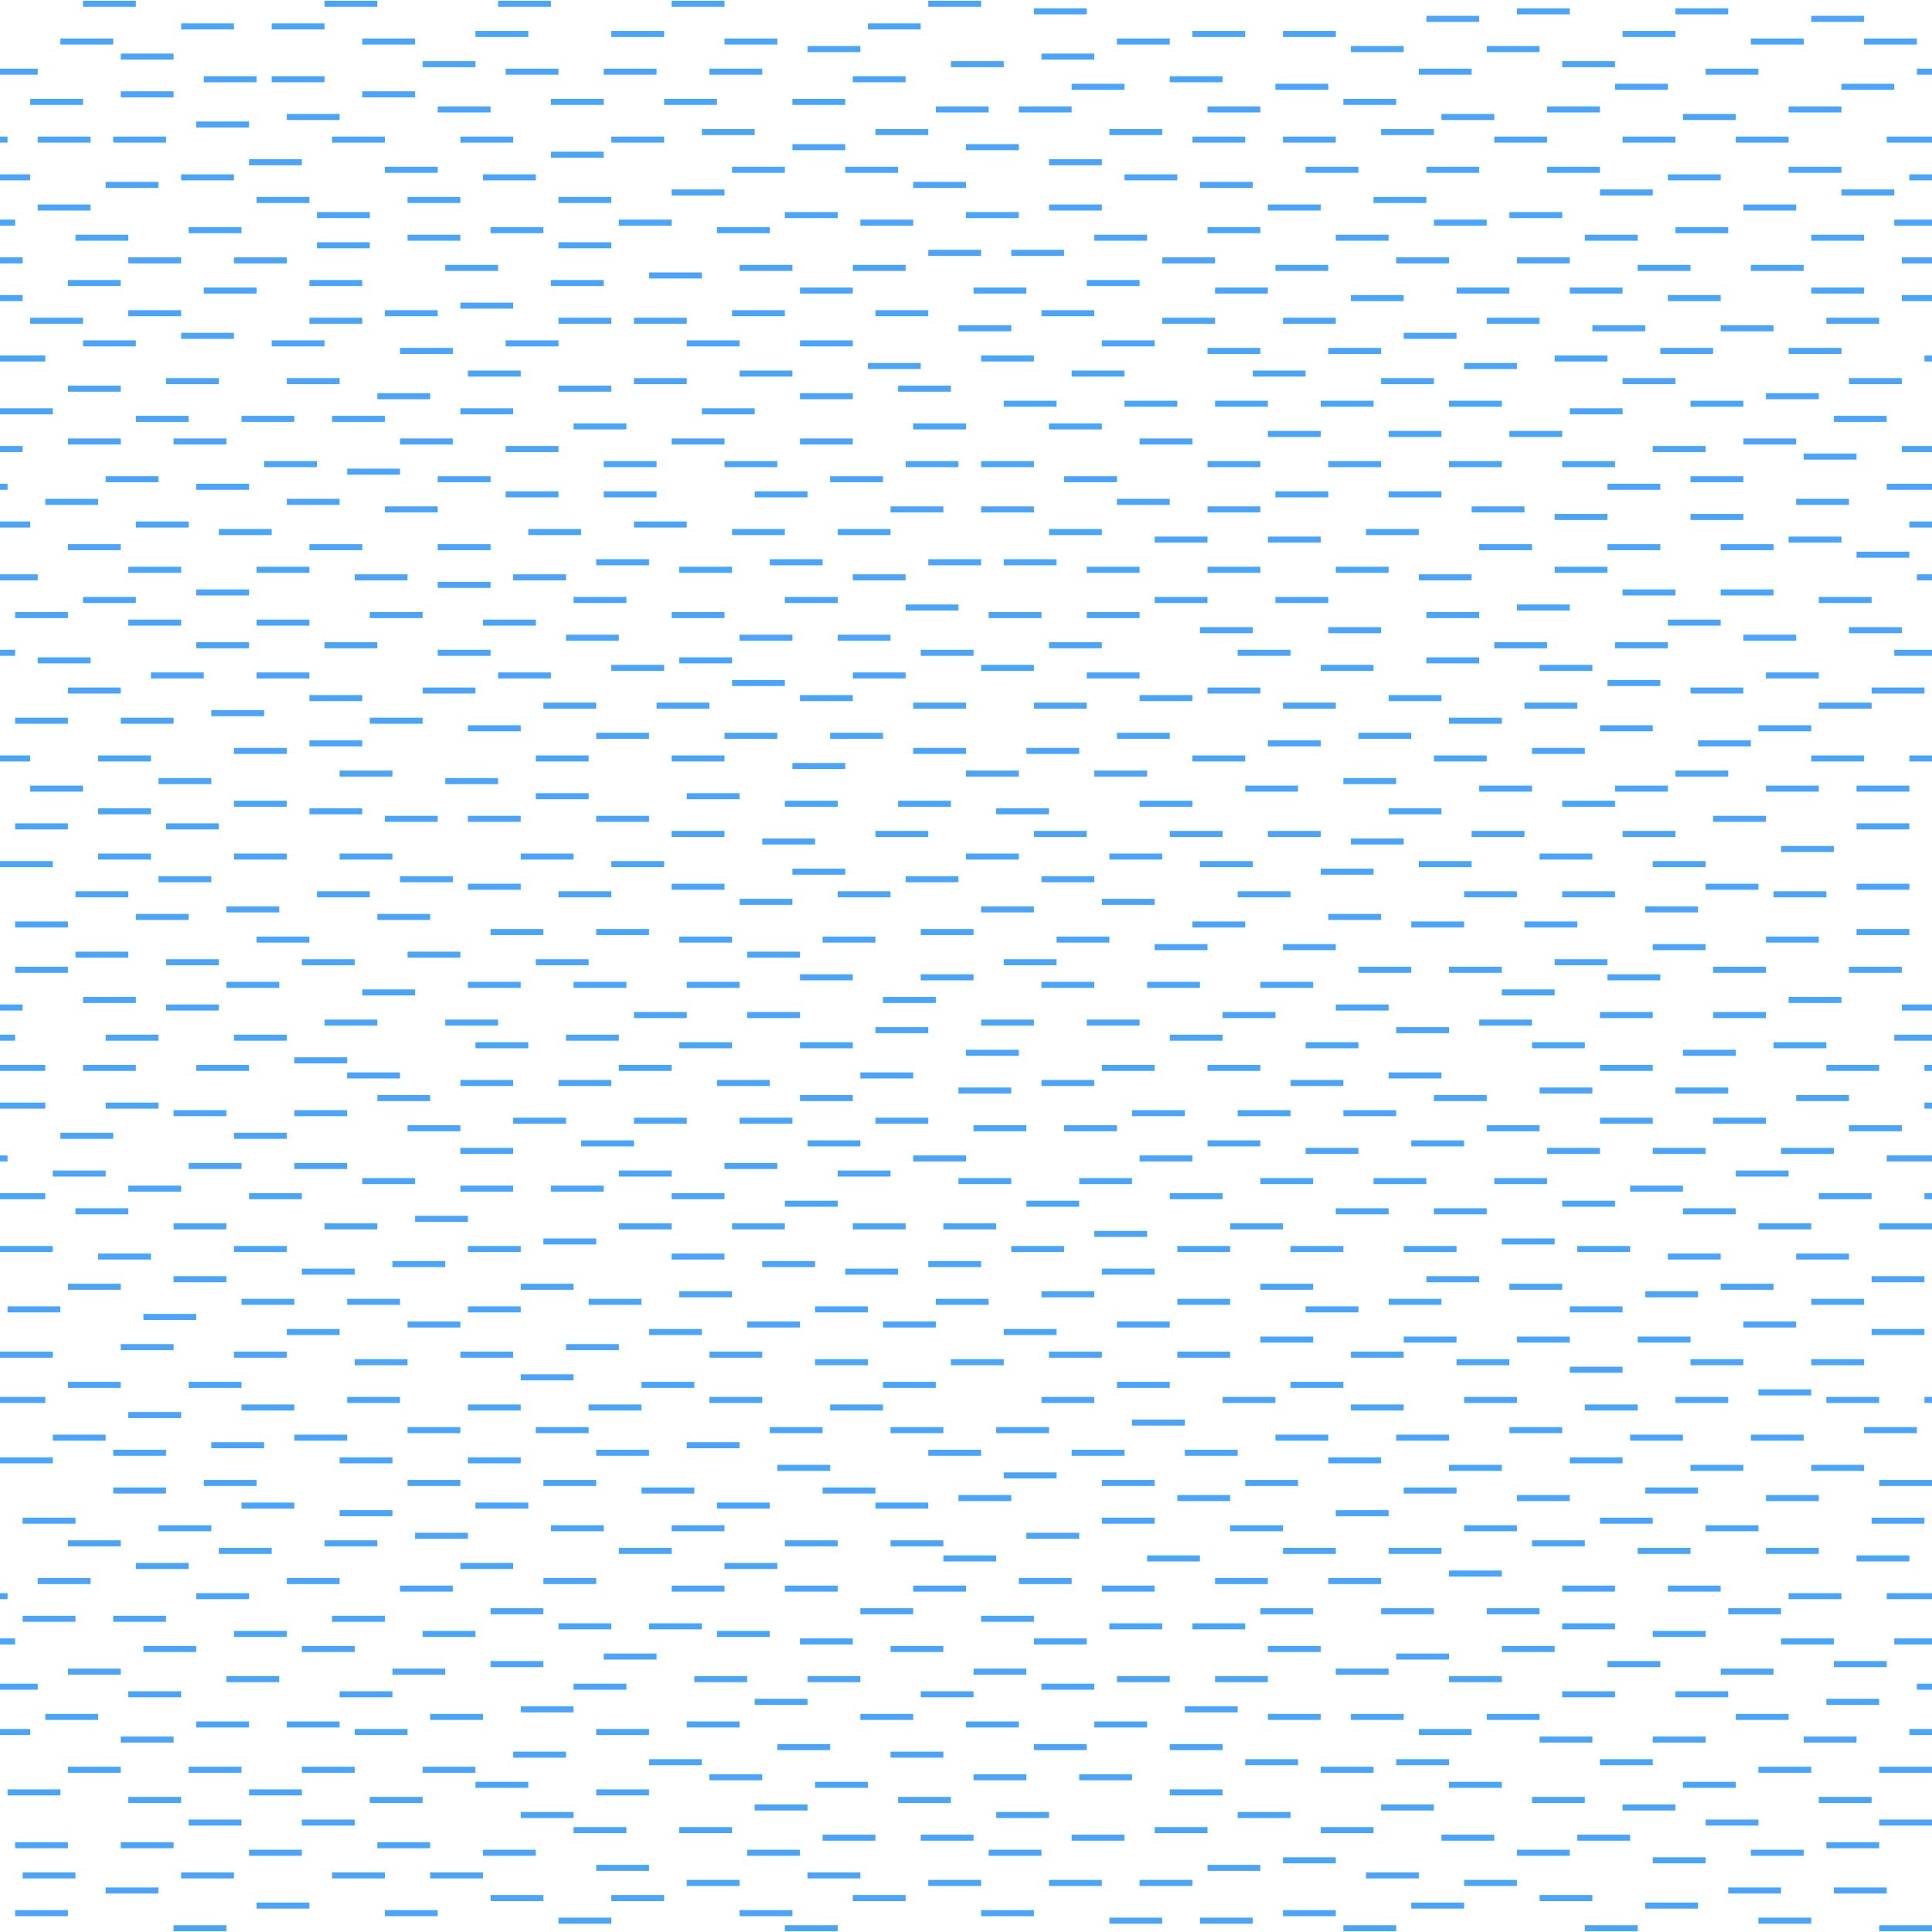 <?xml version="1.0" encoding="UTF-8"?>
<svg version="1.1" width="256" height="256" viewBox="0 0 256 256" xmlns="http://www.w3.org/2000/svg">
  <path stroke="#4aa5fa" stroke-width=".8" d="
M11,0.5 h7 m25,0 h7 m16,0 h7 m16,0 h7 m27,0 h7
M137,1.5 h7 m57,0 h7 m14,0 h7
M189,2.5 h7 m44,0 h7
M24,3.5 h7 m5,0 h7 m72,0 h7
M63,4.5 h7 m11,0 h7 m70,0 h7 m5,0 h7 m38,0 h7
M8,5.5 h7 m33,0 h7 m41,0 h7 m45,0 h7 m77,0 h7 m8,0 h7
M107,6.5 h7 m65,0 h7 m11,0 h7
M16,7.5 h7 m115,0 h7
M56,8.5 h7 m63,0 h7 m74,0 h7
M-2,9.5 h7 m62,0 h7 m6,0 h7 m7,0 h7 m87,0 h7 m31,0 h7 m21,0 h7
M27,10.5 h7 m2,0 h7 m70,0 h7 m35,0 h7
M142,11.5 h7 m20,0 h7 m38,0 h7 m23,0 h7
M16,12.5 h7 m25,0 h7
M4,13.5 h7 m62,0 h7 m8,0 h7 m10,0 h7 m66,0 h7
M58,14.5 h7 m59,0 h7 m4,0 h7 m18,0 h7 m38,0 h7 m25,0 h7
M38,15.5 h7 m146,0 h7 m25,0 h7
M26,16.5 h7
M93,17.5 h7 m16,0 h7 m24,0 h7 m29,0 h7
M-6,18.5 h7 m4,0 h7 m3,0 h7 m22,0 h7 m10,0 h7 m13,0 h7 m70,0 h7 m5,0 h7 m21,0 h7 m10,0 h7 m8,0 h7 m13,0 h7
M105,19.5 h7 m16,0 h7
M73,20.5 h7
M33,21.5 h7 m99,0 h7
M51,22.5 h7 m39,0 h7 m8,0 h7 m54,0 h7 m9,0 h7 m9,0 h7 m25,0 h7
M-3,23.5 h7 m20,0 h7 m33,0 h7 m78,0 h7 m65,0 h7 m25,0 h7
M14,24.5 h7 m100,0 h7 m31,0 h7
M89,25.5 h7 m116,0 h7 m25,0 h7
M34,26.5 h7 m13,0 h7 m13,0 h7 m101,0 h7
M5,27.5 h7 m127,0 h7 m22,0 h7 m56,0 h7
M42,28.5 h7 m55,0 h7 m17,0 h7 m65,0 h7
M-5,29.5 h7 m80,0 h7 m25,0 h7 m69,0 h7 m54,0 h7
M25,30.5 h7 m33,0 h7 m23,0 h7 m58,0 h7 m55,0 h7
M10,31.5 h7 m37,0 h7 m84,0 h7 m25,0 h7 m26,0 h7 m23,0 h7
M42,32.5 h7 m25,0 h7
M123,33.5 h7 m4,0 h7
M-4,34.5 h7 m14,0 h7 m7,0 h7 m116,0 h7 m24,0 h7 m9,0 h7 m44,0 h7
M59,35.5 h7 m32,0 h7 m8,0 h7 m49,0 h7 m41,0 h7 m8,0 h7
M86,36.5 h7
M9,37.5 h7 m25,0 h7 m25,0 h7 m64,0 h7
M27,38.5 h7 m72,0 h7 m16,0 h7 m25,0 h7 m25,0 h7 m8,0 h7 m25,0 h7
M-4,39.5 h7 m176,0 h7 m35,0 h7 m24,0 h7
M61,40.5 h7
M17,41.5 h7 m27,0 h7 m39,0 h7 m12,0 h7 m15,0 h7
M4,42.5 h7 m30,0 h7 m26,0 h7 m3,0 h7 m63,0 h7 m9,0 h7 m20,0 h7 m38,0 h7
M127,43.5 h7 m77,0 h7 m10,0 h7
M24,44.5 h7 m155,0 h7
M11,45.5 h7 m18,0 h7 m24,0 h7 m17,0 h7 m8,0 h7 m33,0 h7
M53,46.5 h7 m100,0 h7 m9,0 h7 m37,0 h7 m10,0 h7
M-1,47.5 h7 m124,0 h7 m69,0 h7 m42,0 h7
M115,48.5 h7 m72,0 h7
M62,49.5 h7 m29,0 h7 m37,0 h7 m17,0 h7
M22,50.5 h7 m9,0 h7 m39,0 h7 m92,0 h7 m25,0 h7 m23,0 h7
M9,51.5 h7 m58,0 h7 m38,0 h7
M50,52.5 h7 m49,0 h7 m121,0 h7
M133,53.5 h7 m9,0 h7 m5,0 h7 m7,0 h7 m10,0 h7 m25,0 h7
M0,54.5 h7 m54,0 h7 m25,0 h7 m108,0 h7
M18,55.5 h7 m7,0 h7 m5,0 h7 m192,0 h7
M76,56.5 h7 m38,0 h7 m11,0 h7
M168,57.5 h7 m9,0 h7 m9,0 h7
M9,58.5 h7 m7,0 h7 m23,0 h7 m29,0 h7 m10,0 h7 m38,0 h7 m73,0 h7
M-4,59.5 h7 m64,0 h7 m145,0 h7 m26,0 h7
M239,60.5 h7
M35,61.5 h7 m38,0 h7 m9,0 h7 m17,0 h7 m3,0 h7 m23,0 h7 m9,0 h7 m9,0 h7 m8,0 h7
M46,62.5 h7
M14,63.5 h7 m37,0 h7 m45,0 h7 m24,0 h7 m76,0 h7
M-6,64.5 h7 m25,0 h7 m180,0 h7 m30,0 h7
M67,65.5 h7 m6,0 h7 m13,0 h7 m62,0 h7 m8,0 h7
M6,66.5 h7 m25,0 h7 m103,0 h7 m83,0 h7
M51,67.5 h7 m60,0 h7 m5,0 h7 m23,0 h7 m28,0 h7
M206,68.5 h7 m11,0 h7
M-3,69.5 h7 m14,0 h7 m59,0 h7 m162,0 h7
M29,70.5 h7 m34,0 h7 m20,0 h7 m7,0 h7 m21,0 h7 m35,0 h7
M153,71.5 h7 m8,0 h7 m62,0 h7
M9,72.5 h7 m25,0 h7 m10,0 h7 m131,0 h7 m10,0 h7 m8,0 h7
M246,73.5 h7
M79,74.5 h7 m16,0 h7 m14,0 h7 m3,0 h7
M17,75.5 h7 m10,0 h7 m49,0 h7 m47,0 h7 m9,0 h7 m10,0 h7 m22,0 h7
M-2,76.5 h7 m42,0 h7 m14,0 h7 m38,0 h7 m68,0 h7 m59,0 h7
M58,77.5 h7
M26,78.5 h7 m182,0 h7 m6,0 h7
M11,79.5 h7 m58,0 h7 m21,0 h7 m42,0 h7 m9,0 h7 m65,0 h7
M120,80.5 h7 m74,0 h7
M2,81.5 h7 m40,0 h7 m33,0 h7 m35,0 h7 m6,0 h7 m38,0 h7
M17,82.5 h7 m10,0 h7 m23,0 h7 m150,0 h7
M159,83.5 h7 m10,0 h7 m62,0 h7
M75,84.5 h7 m16,0 h7 m6,0 h7 m113,0 h7
M26,85.5 h7 m10,0 h7 m89,0 h7 m52,0 h7 m9,0 h7
M-5,86.5 h7 m56,0 h7 m57,0 h7 m35,0 h7 m80,0 h7
M5,87.5 h7 m78,0 h7 m92,0 h7
M81,88.5 h7 m42,0 h7 m38,0 h7 m22,0 h7
M20,89.5 h7 m7,0 h7 m25,0 h7 m40,0 h7 m24,0 h7 m83,0 h7
M97,90.5 h7 m109,0 h7
M9,91.5 h7 m40,0 h7 m97,0 h7 m57,0 h7 m17,0 h7
M41,92.5 h7 m58,0 h7 m38,0 h7 m26,0 h7
M72,93.5 h7 m8,0 h7 m27,0 h7 m9,0 h7 m26,0 h7 m25,0 h7 m32,0 h7
M28,94.5 h7
M2,95.5 h7 m7,0 h7 m26,0 h7 m136,0 h7
M62,96.5 h7 m143,0 h7 m14,0 h7
M79,97.5 h7 m10,0 h7 m7,0 h7 m31,0 h7 m25,0 h7
M41,98.5 h7 m120,0 h7 m50,0 h7
M31,99.5 h7 m83,0 h7 m8,0 h7 m60,0 h7
M-3,100.5 h7 m9,0 h7 m51,0 h7 m11,0 h7 m62,0 h7 m25,0 h7 m43,0 h7 m6,0 h7
M105,101.5 h7
M45,102.5 h7 m76,0 h7 m10,0 h7 m70,0 h7
M21,103.5 h7 m31,0 h7 m112,0 h7
M4,104.5 h7 m154,0 h7 m24,0 h7 m11,0 h7 m13,0 h7 m5,0 h7
M71,105.5 h7 m13,0 h7
M31,106.5 h7 m66,0 h7 m8,0 h7 m25,0 h7 m49,0 h7
M13,107.5 h7 m21,0 h7 m84,0 h7 m45,0 h7
M51,108.5 h7 m4,0 h7 m10,0 h7 m141,0 h7
M2,109.5 h7 m13,0 h7 m217,0 h7
M89,110.5 h7 m20,0 h7 m14,0 h7 m11,0 h7 m6,0 h7 m20,0 h7 m13,0 h7
M101,111.5 h7 m71,0 h7
M236,112.5 h7
M13,113.5 h7 m11,0 h7 m7,0 h7 m17,0 h7 m52,0 h7 m12,0 h7 m50,0 h7
M0,114.5 h7 m74,0 h7 m71,0 h7 m22,0 h7 m24,0 h7
M105,115.5 h7 m63,0 h7
M21,116.5 h7 m25,0 h7 m60,0 h7 m11,0 h7
M62,117.5 h7 m20,0 h7 m130,0 h7 m13,0 h7
M10,118.5 h7 m25,0 h7 m25,0 h7 m30,0 h7 m46,0 h7 m23,0 h7 m6,0 h7 m21,0 h7
M98,119.5 h7 m41,0 h7
M30,120.5 h7 m93,0 h7 m81,0 h7
M18,121.5 h7 m25,0 h7 m119,0 h7
M2,122.5 h7 m149,0 h7 m22,0 h7 m8,0 h7
M65,123.5 h7 m7,0 h7 m36,0 h7 m117,0 h7
M34,124.5 h7 m49,0 h7 m12,0 h7 m24,0 h7 m87,0 h7
M153,125.5 h7 m10,0 h7 m42,0 h7
M10,126.5 h7 m37,0 h7 m38,0 h7
M22,127.5 h7 m11,0 h7 m24,0 h7 m55,0 h7 m66,0 h7
M2,128.5 h7 m171,0 h7 m5,0 h7 m28,0 h7 m11,0 h7
M106,129.5 h7 m9,0 h7 m84,0 h7
M30,130.5 h7 m25,0 h7 m7,0 h7 m8,0 h7 m40,0 h7 m7,0 h7 m8,0 h7
M48,131.5 h7 m144,0 h7
M11,132.5 h7 m99,0 h7 m113,0 h7
M-4,133.5 h7 m19,0 h7 m148,0 h7 m68,0 h7
M84,134.5 h7 m8,0 h7 m56,0 h7 m43,0 h7 m8,0 h7
M43,135.5 h7 m9,0 h7 m64,0 h7 m7,0 h7 m45,0 h7
M116,136.5 h7 m62,0 h7
M-5,137.5 h7 m12,0 h7 m10,0 h7 m37,0 h7 m73,0 h7 m89,0 h7
M63,138.5 h7 m20,0 h7 m9,0 h7 m60,0 h7 m23,0 h7 m25,0 h7
M128,139.5 h7 m88,0 h7
M39,140.5 h7
M-1,141.5 h7 m5,0 h7 m8,0 h7 m49,0 h7 m57,0 h7 m7,0 h7 m45,0 h7 m23,0 h7 m6,0 h7
M46,142.5 h7 m61,0 h7 m63,0 h7
M61,143.5 h7 m6,0 h7 m14,0 h7 m36,0 h7 m26,0 h7
M127,144.5 h7 m70,0 h7 m11,0 h7
M50,145.5 h7 m49,0 h7 m77,0 h7 m41,0 h7
M-1,146.5 h7 m8,0 h7 m234,0 h7
M23,147.5 h7 m9,0 h7 m104,0 h7 m7,0 h7 m7,0 h7
M68,148.5 h7 m9,0 h7 m7,0 h7 m11,0 h7 m89,0 h7 m8,0 h7
M54,149.5 h7 m68,0 h7 m5,0 h7 m49,0 h7 m41,0 h7
M8,150.5 h7 m16,0 h7
M77,151.5 h7 m23,0 h7 m46,0 h7 m20,0 h7
M61,152.5 h7 m105,0 h7 m25,0 h7 m7,0 h7 m10,0 h7
M-6,153.5 h7 m120,0 h7 m23,0 h7 m92,0 h7
M25,154.5 h7 m7,0 h7 m50,0 h7
M7,155.5 h7 m68,0 h7 m22,0 h7 m112,0 h7
M48,156.5 h7 m72,0 h7 m9,0 h7 m17,0 h7 m8,0 h7 m9,0 h7
M17,157.5 h7 m37,0 h7 m5,0 h7 m136,0 h7
M-1,158.5 h7 m27,0 h7 m49,0 h7 m59,0 h7 m79,0 h7 m7,0 h7
M104,159.5 h7 m25,0 h7 m64,0 h7
M10,160.5 h7 m160,0 h7 m6,0 h7 m26,0 h7
M55,161.5 h7
M23,162.5 h7 m13,0 h7 m32,0 h7 m8,0 h7 m9,0 h7 m5,0 h7 m31,0 h7 m63,0 h7 m9,0 h7
M145,163.5 h7
M72,164.5 h7 m120,0 h7
M0,165.5 h7 m24,0 h7 m24,0 h7 m65,0 h7 m15,0 h7 m8,0 h7 m8,0 h7 m16,0 h7
M13,166.5 h7 m69,0 h7 m125,0 h7 m10,0 h7
M52,167.5 h7 m42,0 h7 m15,0 h7
M40,168.5 h7 m65,0 h7 m27,0 h7
M23,169.5 h7 m159,0 h7 m52,0 h7
M9,170.5 h7 m53,0 h7 m91,0 h7 m26,0 h7 m21,0 h7
M90,171.5 h7 m41,0 h7 m73,0 h7
M32,172.5 h7 m7,0 h7 m25,0 h7 m39,0 h7 m25,0 h7 m21,0 h7 m49,0 h7
M1,173.5 h7 m54,0 h7 m39,0 h7 m58,0 h7 m28,0 h7
M19,174.5 h7
M54,175.5 h7 m38,0 h7 m11,0 h7 m24,0 h7 m76,0 h7
M38,176.5 h7 m41,0 h7 m40,0 h7 m108,0 h7
M167,177.5 h7 m12,0 h7 m8,0 h7 m9,0 h7
M16,178.5 h7 m52,0 h7
M0,179.5 h7 m24,0 h7 m23,0 h7 m26,0 h7 m38,0 h7 m10,0 h7 m16,0 h7
M47,180.5 h7 m54,0 h7 m11,0 h7 m60,0 h7 m24,0 h7 m9,0 h7
M208,181.5 h7
M69,182.5 h7
M9,183.5 h7 m9,0 h7 m53,0 h7 m25,0 h7 m24,0 h7 m16,0 h7
M233,184.5 h7
M-1,185.5 h7 m40,0 h7 m41,0 h7 m37,0 h7 m17,0 h7 m25,0 h7 m21,0 h7 m13,0 h7 m6,0 h7
M32,186.5 h7 m23,0 h7 m9,0 h7 m25,0 h7 m62,0 h7 m24,0 h7
M17,187.5 h7
M150,188.5 h7
M54,189.5 h7 m10,0 h7 m24,0 h7 m9,0 h7 m7,0 h7 m61,0 h7 m40,0 h7
M7,190.5 h7 m25,0 h7 m123,0 h7 m9,0 h7 m24,0 h7 m9,0 h7
M28,191.5 h7 m56,0 h7
M15,192.5 h7 m57,0 h7 m37,0 h7 m12,0 h7 m8,0 h7
M0,193.5 h7 m38,0 h7 m10,0 h7 m107,0 h7 m25,0 h7
M103,194.5 h7 m82,0 h7 m25,0 h7 m9,0 h7
M133,195.5 h7
M27,196.5 h7 m20,0 h7 m11,0 h7 m67,0 h7 m12,0 h7 m77,0 h7
M15,197.5 h7 m63,0 h7 m17,0 h7 m70,0 h7 m25,0 h7
M127,198.5 h7 m22,0 h7 m38,0 h7 m26,0 h7
M32,199.5 h7 m24,0 h7 m25,0 h7 m14,0 h7
M45,200.5 h7 m125,0 h7
M3,201.5 h7 m136,0 h7 m59,0 h7 m29,0 h7
M21,202.5 h7 m45,0 h7 m9,0 h7 m67,0 h7 m24,0 h7 m25,0 h7
M55,203.5 h7 m74,0 h7
M9,204.5 h7 m27,0 h7 m54,0 h7 m7,0 h7 m78,0 h7
M29,205.5 h7 m46,0 h7 m81,0 h7 m7,0 h7 m26,0 h7 m10,0 h7
M125,206.5 h7 m20,0 h7 m87,0 h7
M18,207.5 h7 m36,0 h7 m28,0 h7
M192,208.5 h7
M5,209.5 h7 m26,0 h7 m27,0 h7 m56,0 h7 m19,0 h7 m8,0 h7
M53,210.5 h7 m29,0 h7 m8,0 h7 m10,0 h7 m18,0 h7 m54,0 h7 m7,0 h7
M-6,211.5 h7 m25,0 h7 m204,0 h7 m6,0 h7
M65,213.5 h7 m42,0 h7 m46,0 h7 m9,0 h7 m7,0 h7 m25,0 h7
M3,214.5 h7 m5,0 h7 m22,0 h7 m79,0 h7
M74,215.5 h7 m5,0 h7 m54,0 h7 m4,0 h7 m42,0 h7
M31,216.5 h7 m18,0 h7 m32,0 h7 m117,0 h7
M-5,217.5 h7 m104,0 h7 m24,0 h7 m92,0 h7 m8,0 h7
M19,218.5 h7 m14,0 h7 m71,0 h7 m43,0 h7 m24,0 h7
M80,219.5 h7 m98,0 h7
M65,220.5 h7 m141,0 h7 m23,0 h7
M9,221.5 h7 m36,0 h7 m70,0 h7 m41,0 h7 m44,0 h7
M30,222.5 h7 m55,0 h7 m8,0 h7 m34,0 h7 m6,0 h7 m24,0 h7
M-2,223.5 h7 m71,0 h7 m55,0 h7 m109,0 h7
M17,224.5 h7 m21,0 h7 m70,0 h7 m78,0 h7 m8,0 h7
M100,225.5 h7 m135,0 h7
M69,226.5 h7 m81,0 h7
M6,227.5 h7 m44,0 h7 m50,0 h7 m47,0 h7 m4,0 h7 m11,0 h7 m26,0 h7
M26,228.5 h7 m5,0 h7 m46,0 h7 m30,0 h7 m10,0 h7
M-3,229.5 h7 m43,0 h7 m25,0 h7 m102,0 h7 m58,0 h7
M16,230.5 h7 m181,0 h7 m8,0 h7 m13,0 h7
M103,231.5 h7 m27,0 h7 m11,0 h7
M68,232.5 h7 m43,0 h7
M86,233.5 h7 m72,0 h7 m13,0 h7 m20,0 h7
M9,234.5 h7 m9,0 h7 m8,0 h7 m9,0 h7 m112,0 h7 m51,0 h7 m9,0 h7
M94,235.5 h7 m28,0 h7 m7,0 h7
M63,236.5 h7 m38,0 h7 m77,0 h7 m24,0 h7
M1,237.5 h7 m25,0 h7 m39,0 h7 m69,0 h7
M17,238.5 h7 m25,0 h7 m63,0 h7 m77,0 h7 m31,0 h7
M100,239.5 h7 m76,0 h7 m25,0 h7
M69,240.5 h7 m56,0 h7 m25,0 h7
M25,241.5 h7 m8,0 h7 m179,0 h7 m16,0 h7
M76,242.5 h7 m7,0 h7 m56,0 h7 m15,0 h7
M109,243.5 h7 m6,0 h7 m13,0 h7 m42,0 h7 m11,0 h7
M2,244.5 h7 m7,0 h7 m27,0 h7 m185,0 h7
M33,245.5 h7 m24,0 h7 m28,0 h7 m25,0 h7 m63,0 h7 m24,0 h7
M170,246.5 h7 m42,0 h7
M79,247.5 h7 m74,0 h7
M3,248.5 h7 m14,0 h7 m13,0 h7 m6,0 h7 m43,0 h7 m67,0 h7
M91,249.5 h7 m25,0 h7 m9,0 h7 m5,0 h7 m36,0 h7
M14,250.5 h7 m208,0 h7 m7,0 h7
M65,251.5 h7 m9,0 h7 m25,0 h7 m84,0 h7
M34,252.5 h7 m146,0 h7 m24,0 h7
M2,253.5 h7 m42,0 h7 m40,0 h7 m25,0 h7 m33,0 h7
M74,254.5 h7 m66,0 h7 m5,0 h7 m67,0 h7
M23,255.5 h7 m74,0 h7 m67,0 h7 m25,0 h7 m32,0 h7"/>
</svg>
